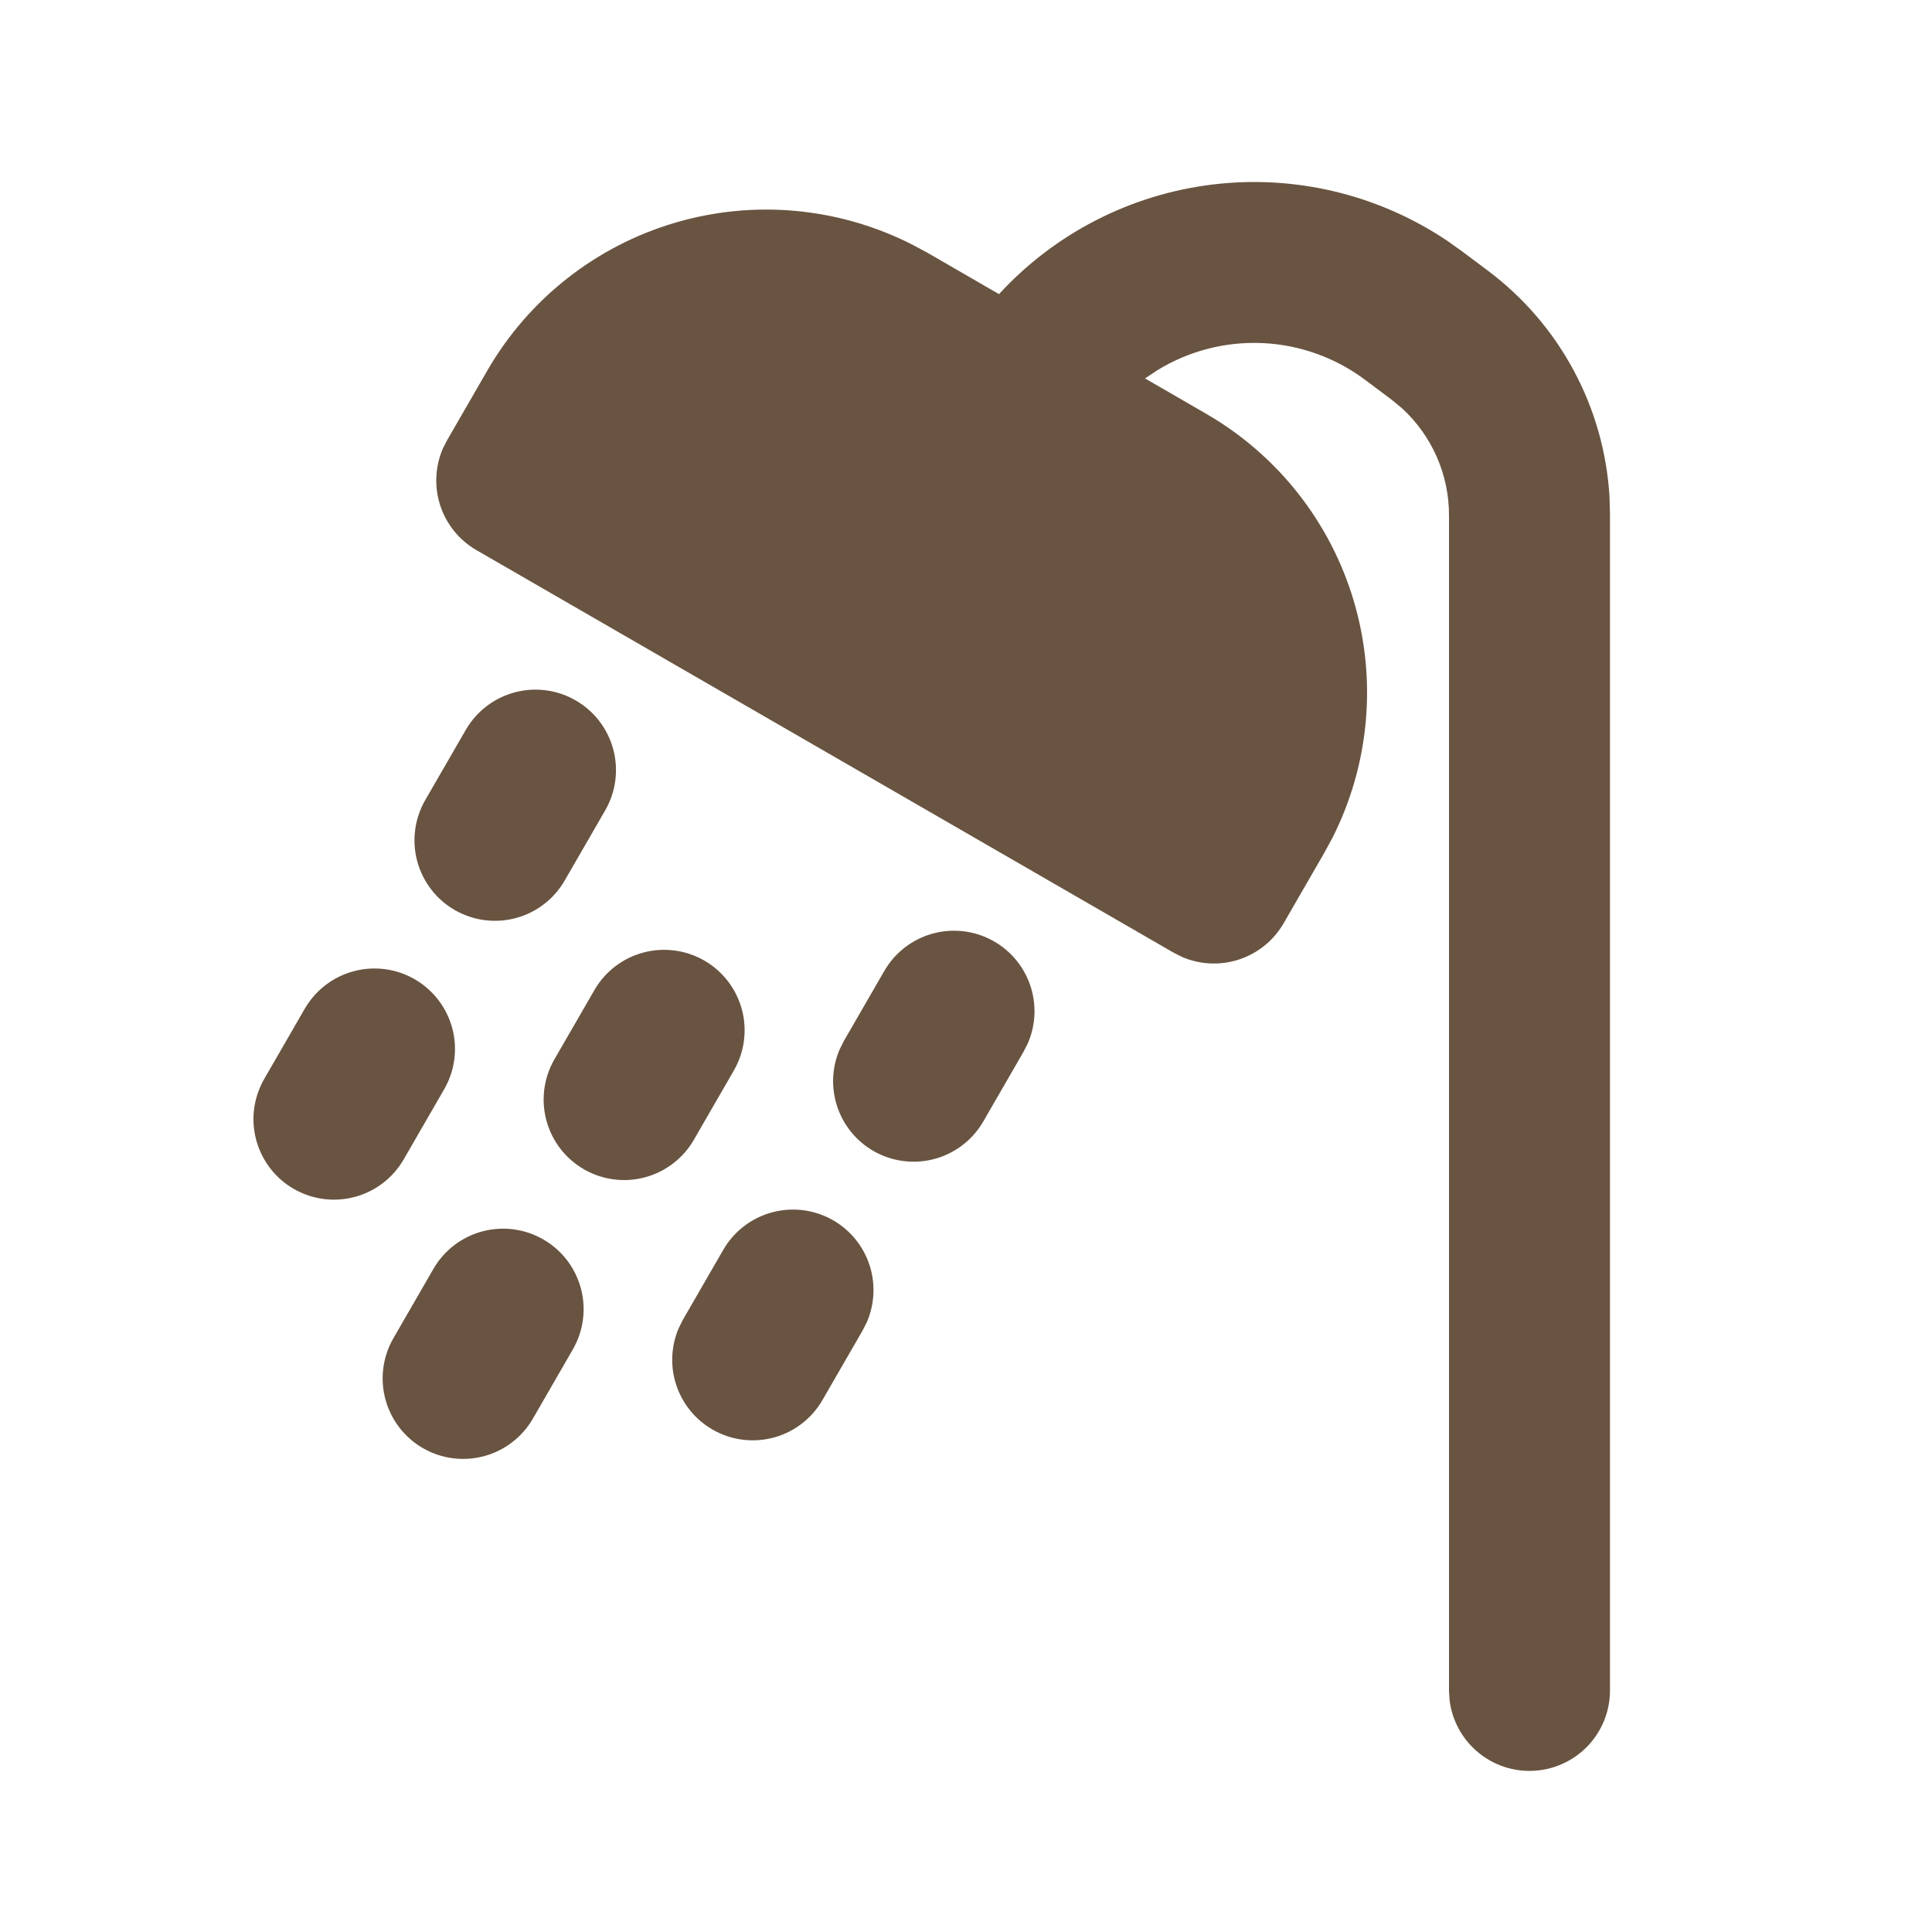 <svg width="70" height="70" viewBox="0 0 70 70" fill="none" xmlns="http://www.w3.org/2000/svg">
<path d="M36.196 10.657C38.226 8.446 40.982 7.036 43.963 6.682C46.944 6.328 49.953 7.055 52.444 8.729L52.969 9.103L53.912 9.809C55.197 10.772 56.257 12.005 57.018 13.421C57.779 14.836 58.221 16.4 58.316 18.004L58.333 18.652V61.25C58.332 61.993 58.048 62.708 57.538 63.249C57.027 63.789 56.33 64.115 55.587 64.158C54.845 64.202 54.115 63.96 53.545 63.483C52.974 63.006 52.608 62.329 52.52 61.591L52.5 61.25V18.652C52.498 17.924 52.346 17.205 52.051 16.54C51.757 15.875 51.328 15.278 50.791 14.787L50.412 14.475L49.469 13.769C48.394 12.961 47.1 12.495 45.756 12.431C44.412 12.368 43.08 12.71 41.933 13.414L41.487 13.711L43.697 14.989C46.284 16.482 48.2 18.91 49.05 21.774C49.899 24.637 49.618 27.717 48.265 30.38L47.967 30.925L46.509 33.451C46.152 34.07 45.58 34.536 44.903 34.761C44.224 34.986 43.487 34.955 42.831 34.673L42.525 34.519L17.267 19.935C16.647 19.578 16.18 19.006 15.955 18.327C15.73 17.649 15.762 16.911 16.044 16.254L16.199 15.951L17.657 13.425C19.151 10.839 21.58 8.924 24.443 8.075C27.306 7.225 30.387 7.507 33.049 8.861L33.594 9.152L36.196 10.657ZM19.687 44.908C20.357 45.294 20.846 45.931 21.046 46.679C21.247 47.426 21.142 48.222 20.755 48.892L19.297 51.418C18.907 52.082 18.271 52.566 17.526 52.762C16.781 52.959 15.989 52.854 15.322 52.468C14.655 52.083 14.168 51.45 13.966 50.707C13.764 49.964 13.864 49.171 14.245 48.501L15.703 45.975C16.09 45.305 16.727 44.816 17.474 44.616C18.221 44.416 19.017 44.521 19.687 44.908ZM26.197 45.298C26.567 44.649 27.172 44.167 27.887 43.95C28.602 43.734 29.373 43.8 30.041 44.135C30.708 44.47 31.222 45.049 31.476 45.752C31.729 46.454 31.703 47.227 31.404 47.912L31.249 48.215L29.791 50.741C29.417 51.381 28.813 51.855 28.102 52.066C27.392 52.276 26.627 52.209 25.965 51.876C25.302 51.544 24.791 50.972 24.535 50.276C24.279 49.58 24.298 48.813 24.587 48.131L24.739 47.824L26.197 45.298ZM15.027 35.481C15.697 35.868 16.185 36.505 16.386 37.252C16.586 37.999 16.481 38.795 16.094 39.465L14.636 41.991C14.446 42.325 14.191 42.619 13.887 42.855C13.583 43.09 13.236 43.263 12.864 43.364C12.493 43.465 12.106 43.491 11.724 43.442C11.343 43.392 10.975 43.268 10.642 43.075C10.309 42.883 10.017 42.627 9.783 42.321C9.55 42.016 9.379 41.667 9.28 41.295C9.182 40.923 9.158 40.535 9.21 40.154C9.263 39.773 9.39 39.406 9.584 39.074L11.042 36.548C11.429 35.879 12.066 35.39 12.813 35.19C13.561 34.989 14.357 35.094 15.027 35.481ZM25.521 34.804C26.191 35.191 26.679 35.828 26.88 36.575C27.08 37.322 26.975 38.119 26.588 38.788L25.13 41.314C24.74 41.979 24.104 42.462 23.359 42.659C22.615 42.856 21.822 42.75 21.155 42.365C20.488 41.98 20.001 41.347 19.799 40.603C19.597 39.86 19.698 39.067 20.078 38.398L21.537 35.872C21.923 35.202 22.56 34.713 23.308 34.513C24.055 34.313 24.851 34.418 25.521 34.804ZM32.031 35.195C32.4 34.546 33.005 34.063 33.72 33.847C34.435 33.63 35.206 33.696 35.874 34.032C36.542 34.367 37.055 34.945 37.309 35.648C37.562 36.351 37.537 37.124 37.237 37.809L37.082 38.112L35.624 40.638C35.251 41.28 34.647 41.757 33.935 41.969C33.223 42.181 32.456 42.114 31.792 41.78C31.128 41.447 30.616 40.872 30.362 40.174C30.107 39.476 30.128 38.707 30.421 38.024L30.572 37.721L32.031 35.195ZM20.86 25.378C21.53 25.765 22.019 26.401 22.219 27.149C22.419 27.896 22.314 28.692 21.927 29.362L20.469 31.888C20.279 32.222 20.025 32.516 19.721 32.751C19.417 32.987 19.069 33.16 18.698 33.261C18.327 33.362 17.939 33.388 17.558 33.338C17.176 33.289 16.808 33.164 16.475 32.972C16.142 32.78 15.85 32.523 15.617 32.218C15.383 31.912 15.212 31.564 15.114 31.192C15.015 30.82 14.992 30.432 15.044 30.051C15.096 29.67 15.223 29.303 15.417 28.971L16.876 26.445C17.263 25.775 17.9 25.287 18.647 25.086C19.394 24.886 20.19 24.991 20.86 25.378Z" fill="#695441"/>
</svg>
